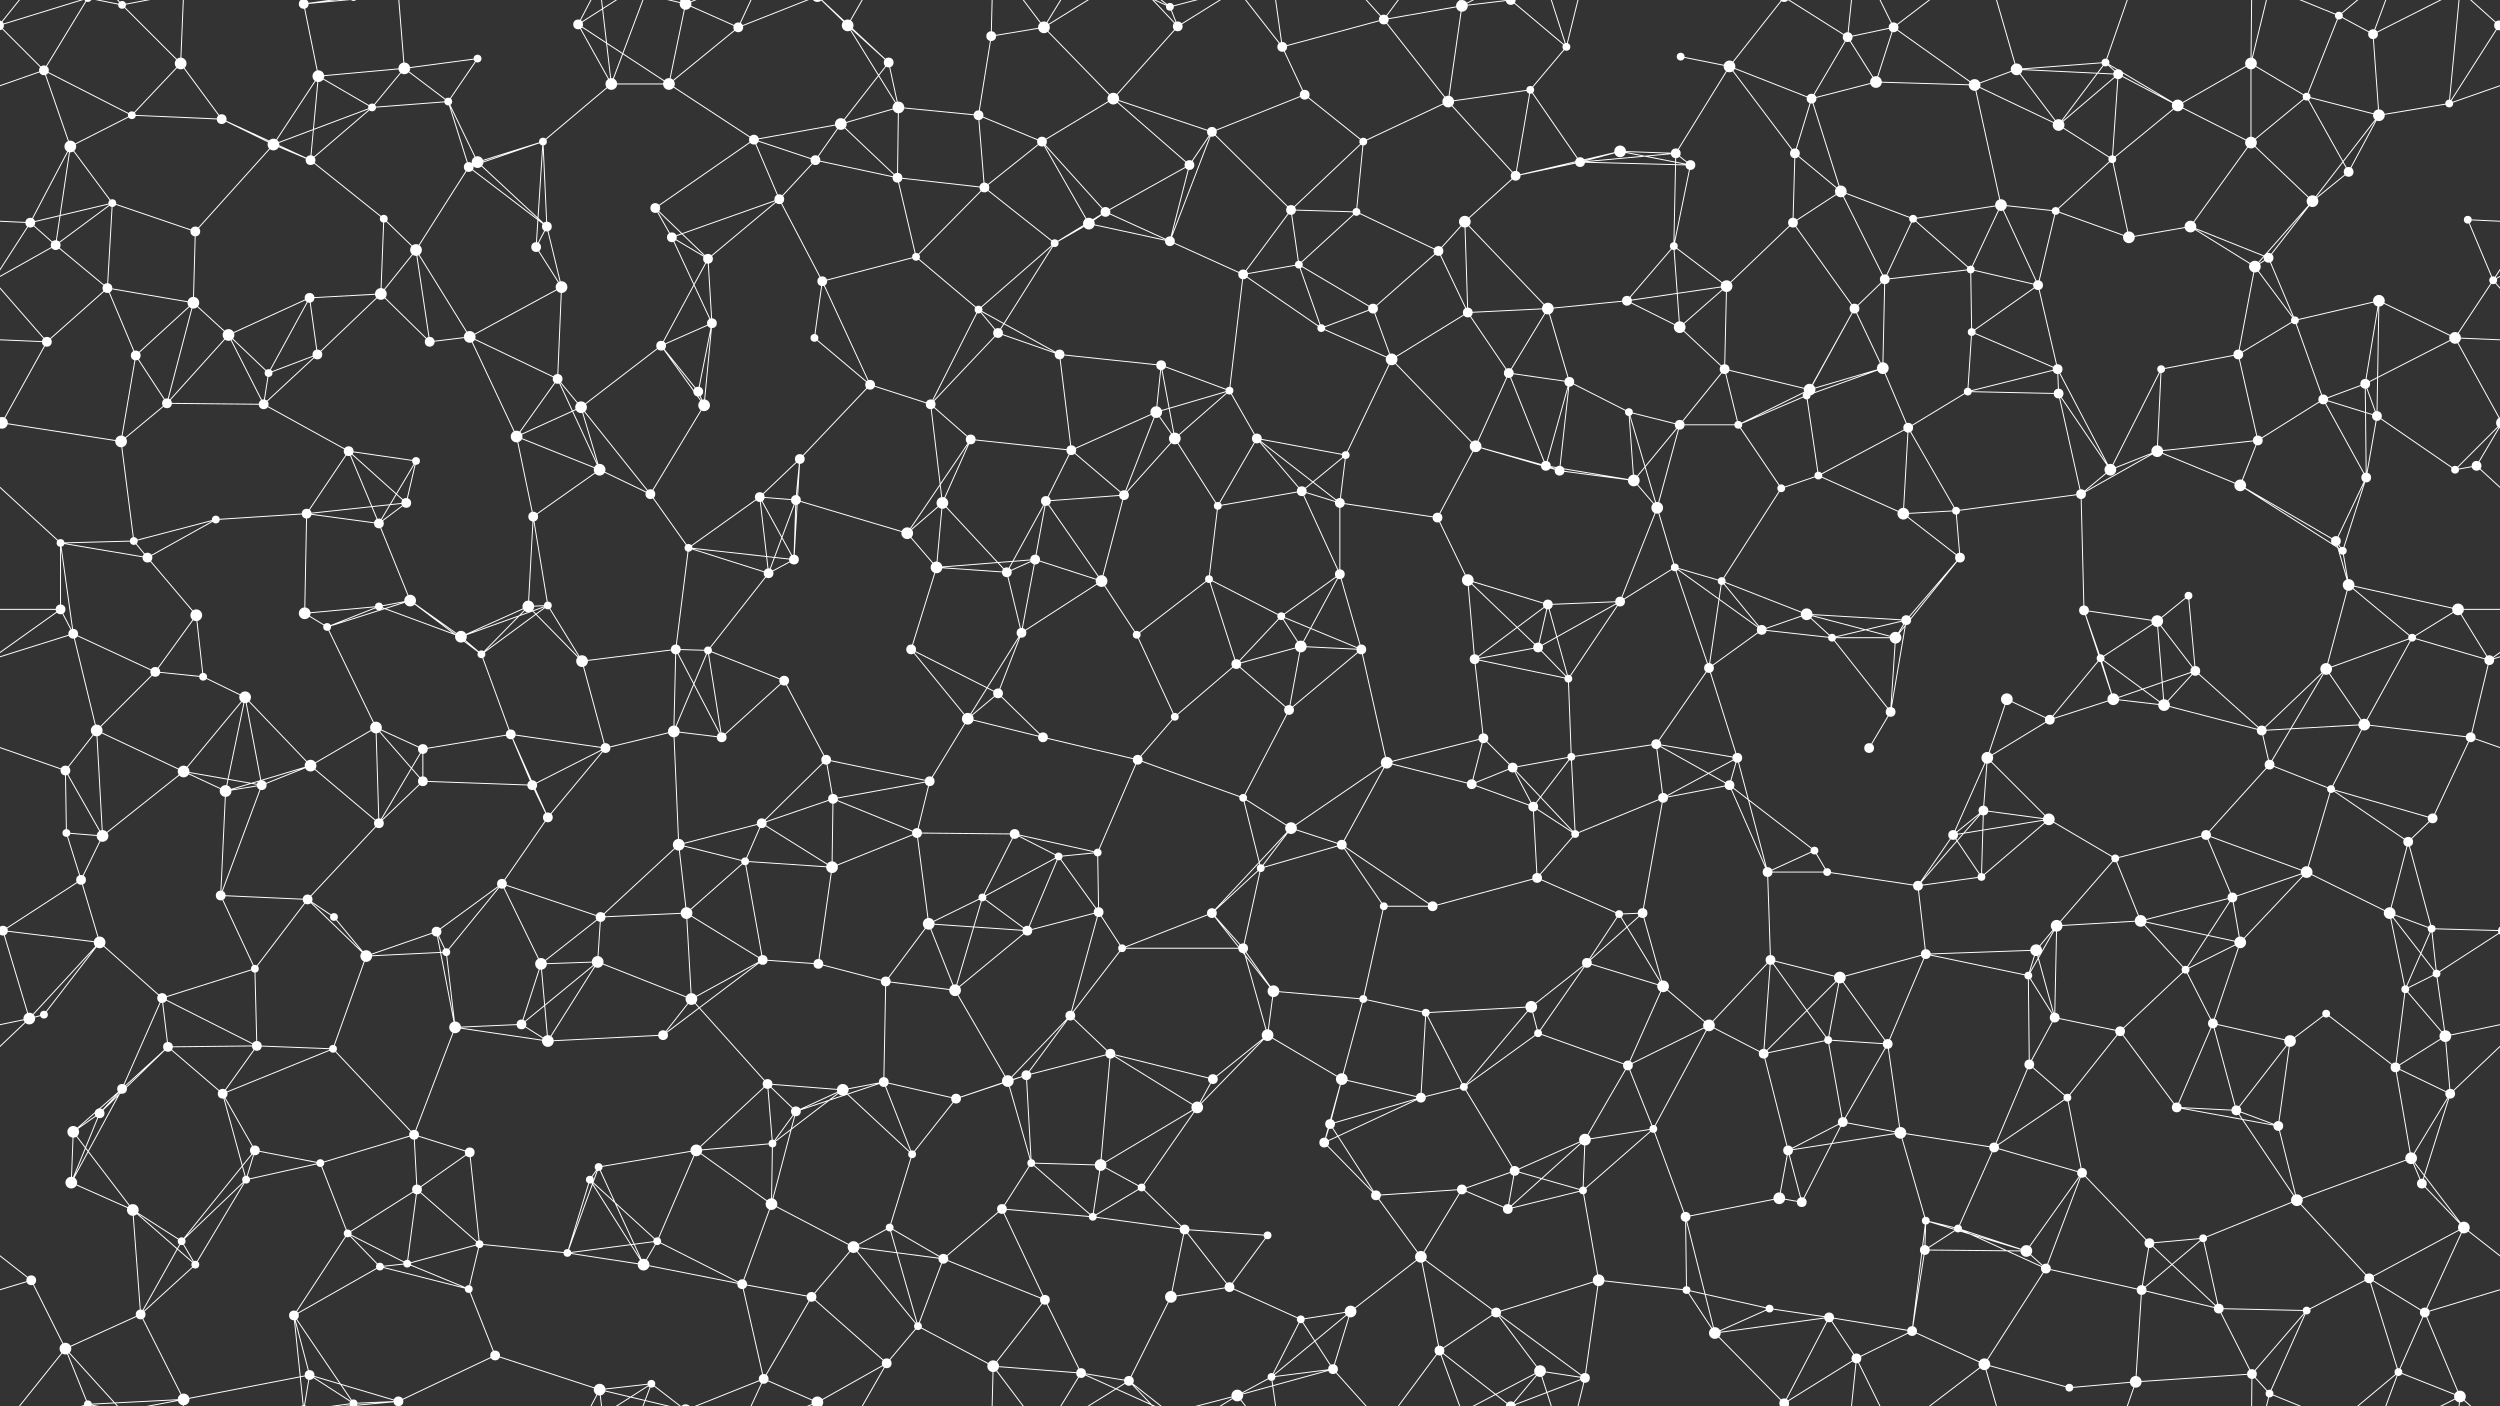 <svg xmlns="http://www.w3.org/2000/svg" width="2560" height="1440" fill="#fff"><rect width="100%" height="100%" fill="#333333" stroke="none"/><circle cx="45" cy="72" r="5"/><circle cx="125" cy="5" r="4"/><circle cx="185" cy="65" r="6"/><circle cx="311" cy="4" r="5"/><circle cx="311" cy="1444" r="5"/><circle cx="326" cy="78" r="6"/><circle cx="414" cy="70" r="6"/><circle cx="489" cy="60" r="4"/><circle cx="592" cy="25" r="5"/><circle cx="702" cy="4" r="6"/><circle cx="702" cy="1444" r="6"/><circle cx="756" cy="28" r="5"/><circle cx="868" cy="26" r="6"/><circle cx="910" cy="64" r="5"/><circle cx="1015" cy="37" r="5"/><circle cx="1069" cy="28" r="6"/><circle cx="1198" cy="7" r="4"/><circle cx="1206" cy="27" r="5"/><circle cx="1313" cy="48" r="5"/><circle cx="1417" cy="20" r="5"/><circle cx="1497" cy="6" r="6"/><circle cx="1547" cy="0" r="5"/><circle cx="1547" cy="1440" r="5"/><circle cx="1604" cy="48" r="4"/><circle cx="1721" cy="58" r="4"/><circle cx="1771" cy="68" r="6"/><circle cx="1892" cy="38" r="5"/><circle cx="1939" cy="28" r="5"/><circle cx="2065" cy="71" r="6"/><circle cx="2156" cy="64" r="4"/><circle cx="2169" cy="76" r="5"/><circle cx="2305" cy="65" r="6"/><circle cx="2395" cy="16" r="4"/><circle cx="2430" cy="35" r="5"/><circle cx="2559" cy="26" r="5"/><circle cx="-1" cy="26" r="5"/><circle cx="72" cy="150" r="6"/><circle cx="135" cy="118" r="4"/><circle cx="227" cy="122" r="5"/><circle cx="280" cy="148" r="6"/><circle cx="381" cy="110" r="4"/><circle cx="459" cy="104" r="4"/><circle cx="556" cy="145" r="4"/><circle cx="626" cy="86" r="6"/><circle cx="685" cy="86" r="6"/><circle cx="772" cy="143" r="5"/><circle cx="861" cy="127" r="6"/><circle cx="920" cy="110" r="6"/><circle cx="1002" cy="118" r="5"/><circle cx="1067" cy="145" r="5"/><circle cx="1140" cy="101" r="6"/><circle cx="1241" cy="135" r="5"/><circle cx="1336" cy="97" r="5"/><circle cx="1396" cy="145" r="4"/><circle cx="1483" cy="104" r="6"/><circle cx="1567" cy="92" r="4"/><circle cx="1659" cy="155" r="6"/><circle cx="1716" cy="157" r="5"/><circle cx="1838" cy="157" r="5"/><circle cx="1855" cy="101" r="5"/><circle cx="1921" cy="84" r="6"/><circle cx="2022" cy="87" r="6"/><circle cx="2108" cy="128" r="6"/><circle cx="2230" cy="108" r="6"/><circle cx="2305" cy="146" r="6"/><circle cx="2362" cy="99" r="4"/><circle cx="2436" cy="118" r="6"/><circle cx="2508" cy="106" r="4"/><circle cx="31" cy="228" r="5"/><circle cx="115" cy="208" r="4"/><circle cx="200" cy="237" r="5"/><circle cx="318" cy="164" r="5"/><circle cx="393" cy="224" r="4"/><circle cx="480" cy="171" r="5"/><circle cx="489" cy="166" r="6"/><circle cx="560" cy="232" r="5"/><circle cx="671" cy="213" r="5"/><circle cx="798" cy="204" r="5"/><circle cx="835" cy="164" r="5"/><circle cx="919" cy="182" r="5"/><circle cx="1008" cy="192" r="5"/><circle cx="1115" cy="229" r="6"/><circle cx="1132" cy="217" r="5"/><circle cx="1218" cy="169" r="5"/><circle cx="1322" cy="215" r="5"/><circle cx="1389" cy="217" r="4"/><circle cx="1500" cy="227" r="6"/><circle cx="1552" cy="180" r="5"/><circle cx="1618" cy="166" r="5"/><circle cx="1731" cy="169" r="5"/><circle cx="1836" cy="228" r="5"/><circle cx="1885" cy="196" r="6"/><circle cx="1959" cy="224" r="4"/><circle cx="2049" cy="210" r="6"/><circle cx="2105" cy="216" r="4"/><circle cx="2163" cy="163" r="4"/><circle cx="2243" cy="232" r="6"/><circle cx="2368" cy="206" r="6"/><circle cx="2405" cy="176" r="5"/><circle cx="2527" cy="225" r="4"/><circle cx="57" cy="251" r="5"/><circle cx="110" cy="295" r="5"/><circle cx="198" cy="310" r="6"/><circle cx="317" cy="305" r="5"/><circle cx="390" cy="301" r="6"/><circle cx="426" cy="256" r="6"/><circle cx="549" cy="253" r="5"/><circle cx="575" cy="294" r="6"/><circle cx="688" cy="243" r="5"/><circle cx="725" cy="265" r="5"/><circle cx="842" cy="288" r="5"/><circle cx="938" cy="263" r="4"/><circle cx="1002" cy="317" r="4"/><circle cx="1080" cy="249" r="4"/><circle cx="1198" cy="247" r="5"/><circle cx="1273" cy="281" r="5"/><circle cx="1330" cy="271" r="4"/><circle cx="1406" cy="316" r="5"/><circle cx="1473" cy="257" r="5"/><circle cx="1585" cy="316" r="6"/><circle cx="1666" cy="308" r="5"/><circle cx="1714" cy="252" r="4"/><circle cx="1768" cy="293" r="6"/><circle cx="1899" cy="316" r="5"/><circle cx="1930" cy="286" r="5"/><circle cx="2018" cy="276" r="4"/><circle cx="2087" cy="292" r="5"/><circle cx="2180" cy="243" r="6"/><circle cx="2309" cy="273" r="6"/><circle cx="2323" cy="264" r="5"/><circle cx="2436" cy="308" r="6"/><circle cx="2553" cy="287" r="4"/><circle cx="48" cy="350" r="5"/><circle cx="139" cy="364" r="5"/><circle cx="234" cy="343" r="6"/><circle cx="275" cy="382" r="4"/><circle cx="325" cy="363" r="5"/><circle cx="440" cy="350" r="5"/><circle cx="481" cy="345" r="6"/><circle cx="571" cy="388" r="5"/><circle cx="677" cy="354" r="5"/><circle cx="729" cy="331" r="5"/><circle cx="834" cy="346" r="4"/><circle cx="891" cy="394" r="5"/><circle cx="1022" cy="341" r="5"/><circle cx="1085" cy="363" r="5"/><circle cx="1189" cy="374" r="5"/><circle cx="1259" cy="400" r="4"/><circle cx="1353" cy="336" r="4"/><circle cx="1425" cy="368" r="6"/><circle cx="1503" cy="320" r="5"/><circle cx="1545" cy="382" r="5"/><circle cx="1607" cy="391" r="5"/><circle cx="1720" cy="335" r="6"/><circle cx="1766" cy="378" r="5"/><circle cx="1853" cy="399" r="6"/><circle cx="1928" cy="377" r="6"/><circle cx="2019" cy="340" r="4"/><circle cx="2107" cy="378" r="5"/><circle cx="2213" cy="378" r="4"/><circle cx="2292" cy="363" r="5"/><circle cx="2350" cy="328" r="4"/><circle cx="2422" cy="393" r="5"/><circle cx="2514" cy="346" r="6"/><circle cx="2" cy="433" r="6"/><circle cx="2562" cy="433" r="6"/><circle cx="124" cy="452" r="6"/><circle cx="171" cy="413" r="5"/><circle cx="270" cy="414" r="5"/><circle cx="357" cy="462" r="5"/><circle cx="426" cy="472" r="4"/><circle cx="529" cy="447" r="6"/><circle cx="595" cy="417" r="6"/><circle cx="715" cy="401" r="5"/><circle cx="721" cy="415" r="6"/><circle cx="819" cy="470" r="5"/><circle cx="953" cy="414" r="5"/><circle cx="994" cy="450" r="5"/><circle cx="1097" cy="461" r="5"/><circle cx="1184" cy="422" r="6"/><circle cx="1203" cy="449" r="6"/><circle cx="1287" cy="449" r="5"/><circle cx="1378" cy="466" r="4"/><circle cx="1511" cy="457" r="6"/><circle cx="1583" cy="477" r="5"/><circle cx="1668" cy="422" r="4"/><circle cx="1720" cy="435" r="5"/><circle cx="1780" cy="435" r="4"/><circle cx="1850" cy="405" r="4"/><circle cx="1954" cy="438" r="5"/><circle cx="2015" cy="401" r="4"/><circle cx="2108" cy="403" r="5"/><circle cx="2209" cy="462" r="6"/><circle cx="2312" cy="451" r="5"/><circle cx="2379" cy="409" r="5"/><circle cx="2434" cy="426" r="5"/><circle cx="2536" cy="477" r="5"/><circle cx="62" cy="556" r="4"/><circle cx="137" cy="554" r="4"/><circle cx="221" cy="532" r="4"/><circle cx="314" cy="526" r="5"/><circle cx="388" cy="536" r="5"/><circle cx="416" cy="515" r="5"/><circle cx="546" cy="529" r="5"/><circle cx="614" cy="481" r="6"/><circle cx="666" cy="506" r="5"/><circle cx="778" cy="509" r="5"/><circle cx="815" cy="512" r="5"/><circle cx="929" cy="546" r="6"/><circle cx="965" cy="515" r="6"/><circle cx="1071" cy="513" r="5"/><circle cx="1151" cy="507" r="5"/><circle cx="1247" cy="518" r="4"/><circle cx="1333" cy="503" r="5"/><circle cx="1372" cy="515" r="5"/><circle cx="1472" cy="530" r="5"/><circle cx="1597" cy="482" r="5"/><circle cx="1673" cy="492" r="6"/><circle cx="1697" cy="520" r="6"/><circle cx="1824" cy="500" r="4"/><circle cx="1862" cy="487" r="4"/><circle cx="1949" cy="526" r="6"/><circle cx="2003" cy="523" r="4"/><circle cx="2131" cy="506" r="5"/><circle cx="2161" cy="481" r="6"/><circle cx="2294" cy="497" r="6"/><circle cx="2392" cy="554" r="5"/><circle cx="2423" cy="489" r="5"/><circle cx="2514" cy="481" r="4"/><circle cx="62" cy="624" r="5"/><circle cx="151" cy="571" r="5"/><circle cx="201" cy="630" r="6"/><circle cx="312" cy="628" r="6"/><circle cx="388" cy="621" r="4"/><circle cx="420" cy="615" r="6"/><circle cx="541" cy="621" r="6"/><circle cx="561" cy="620" r="4"/><circle cx="705" cy="561" r="4"/><circle cx="787" cy="587" r="5"/><circle cx="813" cy="573" r="5"/><circle cx="959" cy="581" r="6"/><circle cx="1031" cy="586" r="5"/><circle cx="1060" cy="573" r="5"/><circle cx="1128" cy="595" r="6"/><circle cx="1238" cy="593" r="4"/><circle cx="1312" cy="631" r="4"/><circle cx="1372" cy="588" r="5"/><circle cx="1503" cy="594" r="6"/><circle cx="1585" cy="619" r="5"/><circle cx="1659" cy="616" r="5"/><circle cx="1715" cy="581" r="4"/><circle cx="1763" cy="595" r="4"/><circle cx="1850" cy="629" r="6"/><circle cx="1952" cy="635" r="5"/><circle cx="2007" cy="571" r="5"/><circle cx="2134" cy="625" r="5"/><circle cx="2209" cy="636" r="6"/><circle cx="2241" cy="610" r="4"/><circle cx="2399" cy="564" r="4"/><circle cx="2405" cy="599" r="6"/><circle cx="2517" cy="624" r="6"/><circle cx="75" cy="649" r="5"/><circle cx="159" cy="688" r="5"/><circle cx="208" cy="693" r="4"/><circle cx="251" cy="714" r="6"/><circle cx="335" cy="642" r="4"/><circle cx="472" cy="652" r="6"/><circle cx="493" cy="670" r="4"/><circle cx="596" cy="677" r="6"/><circle cx="692" cy="665" r="5"/><circle cx="725" cy="666" r="4"/><circle cx="803" cy="697" r="5"/><circle cx="933" cy="665" r="5"/><circle cx="1022" cy="710" r="5"/><circle cx="1046" cy="648" r="5"/><circle cx="1164" cy="650" r="4"/><circle cx="1266" cy="680" r="5"/><circle cx="1332" cy="662" r="6"/><circle cx="1394" cy="665" r="5"/><circle cx="1510" cy="675" r="5"/><circle cx="1575" cy="663" r="5"/><circle cx="1606" cy="695" r="4"/><circle cx="1750" cy="684" r="5"/><circle cx="1804" cy="645" r="5"/><circle cx="1876" cy="653" r="4"/><circle cx="1941" cy="653" r="6"/><circle cx="2055" cy="716" r="6"/><circle cx="2151" cy="674" r="4"/><circle cx="2164" cy="716" r="6"/><circle cx="2248" cy="687" r="5"/><circle cx="2382" cy="685" r="6"/><circle cx="2470" cy="653" r="4"/><circle cx="2549" cy="676" r="5"/><circle cx="67" cy="789" r="5"/><circle cx="99" cy="748" r="6"/><circle cx="188" cy="790" r="6"/><circle cx="318" cy="784" r="6"/><circle cx="385" cy="745" r="6"/><circle cx="433" cy="767" r="5"/><circle cx="523" cy="752" r="5"/><circle cx="620" cy="766" r="5"/><circle cx="690" cy="749" r="6"/><circle cx="739" cy="755" r="5"/><circle cx="846" cy="778" r="5"/><circle cx="952" cy="800" r="5"/><circle cx="991" cy="736" r="6"/><circle cx="1068" cy="755" r="5"/><circle cx="1165" cy="778" r="5"/><circle cx="1203" cy="734" r="4"/><circle cx="1320" cy="727" r="5"/><circle cx="1420" cy="781" r="6"/><circle cx="1519" cy="756" r="5"/><circle cx="1549" cy="786" r="5"/><circle cx="1609" cy="775" r="4"/><circle cx="1696" cy="762" r="5"/><circle cx="1779" cy="776" r="5"/><circle cx="1914" cy="766" r="5"/><circle cx="1936" cy="729" r="5"/><circle cx="2035" cy="776" r="6"/><circle cx="2099" cy="737" r="5"/><circle cx="2216" cy="722" r="6"/><circle cx="2316" cy="748" r="5"/><circle cx="2324" cy="783" r="5"/><circle cx="2421" cy="742" r="6"/><circle cx="2530" cy="755" r="5"/><circle cx="68" cy="853" r="4"/><circle cx="105" cy="856" r="6"/><circle cx="231" cy="810" r="6"/><circle cx="268" cy="804" r="5"/><circle cx="388" cy="843" r="5"/><circle cx="433" cy="800" r="5"/><circle cx="545" cy="804" r="5"/><circle cx="561" cy="837" r="5"/><circle cx="695" cy="865" r="6"/><circle cx="780" cy="843" r="5"/><circle cx="853" cy="818" r="5"/><circle cx="939" cy="853" r="5"/><circle cx="1039" cy="854" r="5"/><circle cx="1084" cy="877" r="4"/><circle cx="1124" cy="873" r="4"/><circle cx="1273" cy="817" r="4"/><circle cx="1322" cy="848" r="6"/><circle cx="1374" cy="865" r="5"/><circle cx="1507" cy="803" r="5"/><circle cx="1570" cy="826" r="5"/><circle cx="1613" cy="854" r="4"/><circle cx="1703" cy="817" r="5"/><circle cx="1771" cy="804" r="5"/><circle cx="1858" cy="871" r="4"/><circle cx="2000" cy="855" r="5"/><circle cx="2031" cy="830" r="5"/><circle cx="2098" cy="839" r="6"/><circle cx="2166" cy="879" r="4"/><circle cx="2259" cy="855" r="5"/><circle cx="2387" cy="808" r="4"/><circle cx="2466" cy="862" r="5"/><circle cx="2491" cy="838" r="5"/><circle cx="3" cy="953" r="5"/><circle cx="2563" cy="953" r="5"/><circle cx="83" cy="901" r="5"/><circle cx="226" cy="917" r="5"/><circle cx="315" cy="921" r="5"/><circle cx="342" cy="939" r="4"/><circle cx="447" cy="954" r="5"/><circle cx="514" cy="905" r="5"/><circle cx="615" cy="939" r="5"/><circle cx="703" cy="935" r="6"/><circle cx="763" cy="882" r="4"/><circle cx="852" cy="888" r="6"/><circle cx="951" cy="946" r="6"/><circle cx="1006" cy="919" r="4"/><circle cx="1052" cy="953" r="5"/><circle cx="1125" cy="934" r="5"/><circle cx="1241" cy="935" r="5"/><circle cx="1291" cy="889" r="4"/><circle cx="1417" cy="928" r="4"/><circle cx="1467" cy="928" r="5"/><circle cx="1574" cy="899" r="5"/><circle cx="1658" cy="936" r="4"/><circle cx="1682" cy="935" r="5"/><circle cx="1810" cy="893" r="5"/><circle cx="1871" cy="893" r="4"/><circle cx="1964" cy="907" r="5"/><circle cx="2029" cy="898" r="4"/><circle cx="2106" cy="948" r="6"/><circle cx="2192" cy="943" r="6"/><circle cx="2286" cy="919" r="5"/><circle cx="2362" cy="893" r="6"/><circle cx="2447" cy="935" r="6"/><circle cx="2490" cy="951" r="4"/><circle cx="45" cy="1039" r="4"/><circle cx="102" cy="965" r="6"/><circle cx="166" cy="1022" r="5"/><circle cx="261" cy="992" r="4"/><circle cx="375" cy="979" r="6"/><circle cx="457" cy="975" r="4"/><circle cx="554" cy="987" r="6"/><circle cx="612" cy="985" r="6"/><circle cx="708" cy="1023" r="6"/><circle cx="781" cy="983" r="5"/><circle cx="838" cy="987" r="5"/><circle cx="907" cy="1005" r="5"/><circle cx="978" cy="1014" r="6"/><circle cx="1096" cy="1040" r="5"/><circle cx="1149" cy="971" r="4"/><circle cx="1273" cy="971" r="5"/><circle cx="1304" cy="1015" r="6"/><circle cx="1396" cy="1023" r="4"/><circle cx="1460" cy="1037" r="4"/><circle cx="1568" cy="1031" r="6"/><circle cx="1625" cy="986" r="5"/><circle cx="1703" cy="1010" r="6"/><circle cx="1813" cy="983" r="5"/><circle cx="1884" cy="1001" r="6"/><circle cx="1972" cy="977" r="5"/><circle cx="2077" cy="999" r="4"/><circle cx="2085" cy="973" r="6"/><circle cx="2238" cy="993" r="4"/><circle cx="2294" cy="965" r="6"/><circle cx="2382" cy="1038" r="4"/><circle cx="2463" cy="1013" r="4"/><circle cx="2495" cy="997" r="4"/><circle cx="30" cy="1043" r="6"/><circle cx="125" cy="1115" r="5"/><circle cx="172" cy="1072" r="5"/><circle cx="263" cy="1071" r="5"/><circle cx="341" cy="1074" r="4"/><circle cx="466" cy="1052" r="6"/><circle cx="534" cy="1049" r="5"/><circle cx="561" cy="1066" r="6"/><circle cx="679" cy="1060" r="5"/><circle cx="786" cy="1110" r="5"/><circle cx="863" cy="1116" r="6"/><circle cx="905" cy="1108" r="5"/><circle cx="1032" cy="1107" r="6"/><circle cx="1051" cy="1101" r="5"/><circle cx="1137" cy="1079" r="5"/><circle cx="1242" cy="1105" r="5"/><circle cx="1298" cy="1060" r="6"/><circle cx="1374" cy="1105" r="6"/><circle cx="1499" cy="1113" r="4"/><circle cx="1575" cy="1058" r="4"/><circle cx="1667" cy="1091" r="5"/><circle cx="1750" cy="1050" r="6"/><circle cx="1806" cy="1079" r="5"/><circle cx="1872" cy="1065" r="4"/><circle cx="1933" cy="1069" r="5"/><circle cx="2078" cy="1090" r="5"/><circle cx="2104" cy="1042" r="5"/><circle cx="2171" cy="1056" r="5"/><circle cx="2266" cy="1048" r="5"/><circle cx="2345" cy="1066" r="6"/><circle cx="2453" cy="1093" r="5"/><circle cx="2504" cy="1061" r="6"/><circle cx="75" cy="1159" r="6"/><circle cx="102" cy="1140" r="5"/><circle cx="228" cy="1120" r="5"/><circle cx="261" cy="1178" r="5"/><circle cx="328" cy="1191" r="4"/><circle cx="424" cy="1162" r="5"/><circle cx="481" cy="1180" r="5"/><circle cx="613" cy="1195" r="4"/><circle cx="713" cy="1178" r="6"/><circle cx="791" cy="1171" r="4"/><circle cx="815" cy="1138" r="5"/><circle cx="934" cy="1182" r="4"/><circle cx="979" cy="1125" r="5"/><circle cx="1056" cy="1191" r="4"/><circle cx="1127" cy="1193" r="6"/><circle cx="1226" cy="1134" r="6"/><circle cx="1356" cy="1170" r="5"/><circle cx="1362" cy="1151" r="5"/><circle cx="1455" cy="1124" r="5"/><circle cx="1551" cy="1199" r="5"/><circle cx="1623" cy="1167" r="6"/><circle cx="1693" cy="1156" r="4"/><circle cx="1831" cy="1178" r="5"/><circle cx="1887" cy="1149" r="5"/><circle cx="1946" cy="1160" r="6"/><circle cx="2042" cy="1175" r="5"/><circle cx="2117" cy="1124" r="4"/><circle cx="2229" cy="1134" r="5"/><circle cx="2290" cy="1137" r="5"/><circle cx="2333" cy="1153" r="5"/><circle cx="2469" cy="1186" r="6"/><circle cx="2509" cy="1120" r="5"/><circle cx="73" cy="1211" r="6"/><circle cx="136" cy="1239" r="6"/><circle cx="186" cy="1271" r="4"/><circle cx="252" cy="1208" r="4"/><circle cx="356" cy="1263" r="4"/><circle cx="427" cy="1218" r="5"/><circle cx="491" cy="1274" r="4"/><circle cx="604" cy="1208" r="4"/><circle cx="673" cy="1271" r="4"/><circle cx="790" cy="1233" r="6"/><circle cx="874" cy="1277" r="6"/><circle cx="911" cy="1257" r="4"/><circle cx="1026" cy="1238" r="5"/><circle cx="1119" cy="1246" r="4"/><circle cx="1169" cy="1216" r="4"/><circle cx="1213" cy="1259" r="5"/><circle cx="1298" cy="1265" r="4"/><circle cx="1409" cy="1224" r="5"/><circle cx="1497" cy="1218" r="5"/><circle cx="1544" cy="1238" r="5"/><circle cx="1621" cy="1219" r="4"/><circle cx="1726" cy="1246" r="5"/><circle cx="1822" cy="1227" r="6"/><circle cx="1845" cy="1231" r="5"/><circle cx="1972" cy="1250" r="4"/><circle cx="2005" cy="1258" r="4"/><circle cx="2132" cy="1201" r="5"/><circle cx="2201" cy="1273" r="5"/><circle cx="2256" cy="1268" r="4"/><circle cx="2352" cy="1229" r="6"/><circle cx="2480" cy="1212" r="5"/><circle cx="2523" cy="1257" r="6"/><circle cx="32" cy="1311" r="5"/><circle cx="144" cy="1346" r="5"/><circle cx="200" cy="1295" r="4"/><circle cx="301" cy="1347" r="5"/><circle cx="389" cy="1297" r="4"/><circle cx="417" cy="1294" r="4"/><circle cx="480" cy="1320" r="4"/><circle cx="581" cy="1283" r="4"/><circle cx="659" cy="1295" r="6"/><circle cx="760" cy="1315" r="5"/><circle cx="831" cy="1328" r="5"/><circle cx="940" cy="1358" r="4"/><circle cx="966" cy="1289" r="5"/><circle cx="1070" cy="1331" r="5"/><circle cx="1199" cy="1328" r="6"/><circle cx="1259" cy="1318" r="5"/><circle cx="1332" cy="1351" r="4"/><circle cx="1383" cy="1343" r="6"/><circle cx="1455" cy="1287" r="6"/><circle cx="1532" cy="1344" r="5"/><circle cx="1637" cy="1311" r="6"/><circle cx="1727" cy="1321" r="4"/><circle cx="1812" cy="1340" r="4"/><circle cx="1873" cy="1349" r="5"/><circle cx="1971" cy="1280" r="5"/><circle cx="2075" cy="1281" r="6"/><circle cx="2095" cy="1299" r="5"/><circle cx="2193" cy="1321" r="5"/><circle cx="2272" cy="1340" r="5"/><circle cx="2362" cy="1342" r="4"/><circle cx="2426" cy="1309" r="5"/><circle cx="2483" cy="1344" r="5"/><circle cx="67" cy="1381" r="6"/><circle cx="90" cy="1438" r="4"/><circle cx="90" cy="-2" r="4"/><circle cx="188" cy="1433" r="6"/><circle cx="317" cy="1408" r="5"/><circle cx="362" cy="1437" r="4"/><circle cx="362" cy="-3" r="4"/><circle cx="408" cy="1435" r="5"/><circle cx="408" cy="-5" r="5"/><circle cx="507" cy="1388" r="5"/><circle cx="614" cy="1423" r="6"/><circle cx="667" cy="1417" r="4"/><circle cx="782" cy="1412" r="5"/><circle cx="837" cy="1436" r="6"/><circle cx="837" cy="-4" r="6"/><circle cx="908" cy="1396" r="5"/><circle cx="1017" cy="1399" r="6"/><circle cx="1107" cy="1406" r="5"/><circle cx="1156" cy="1414" r="5"/><circle cx="1267" cy="1429" r="6"/><circle cx="1302" cy="1410" r="4"/><circle cx="1365" cy="1402" r="5"/><circle cx="1474" cy="1383" r="5"/><circle cx="1577" cy="1404" r="6"/><circle cx="1623" cy="1411" r="5"/><circle cx="1756" cy="1365" r="6"/><circle cx="1827" cy="1437" r="5"/><circle cx="1827" cy="-3" r="5"/><circle cx="1901" cy="1391" r="5"/><circle cx="1958" cy="1363" r="5"/><circle cx="2032" cy="1397" r="6"/><circle cx="2119" cy="1421" r="4"/><circle cx="2187" cy="1415" r="6"/><circle cx="2306" cy="1407" r="5"/><circle cx="2324" cy="1427" r="4"/><circle cx="2456" cy="1405" r="4"/><circle cx="2519" cy="1430" r="6"/><path stroke="#fff" d="M45 72L-1 26M45 72L72 150M45 72L135 118M45 72L-52 106M45 72L90 -2M2605 72L2559 26M2605 72L2508 106M45 1512L90 1438M125 5L185 65M125 5L67 -59M125 5L90 -2M125 5L188 -7M125 1445L67 1381M125 1445L90 1438M125 1445L188 1433M185 65L135 118M185 65L227 122M185 65L188 -7M185 1505L188 1433M311 4L326 78M311 4L301 -93M311 4L317 -32M311 4L362 -3M311 4L408 -5M311 1444L301 1347M311 1444L317 1408M311 1444L362 1437M311 1444L408 1435M326 78L414 70M326 78L280 148M326 78L381 110M326 78L318 164M414 70L489 60M414 70L381 110M414 70L459 104M414 70L408 -5M414 1510L408 1435M489 60L459 104M592 25L626 86M592 25L685 86M592 25L614 -17M592 25L667 -23M592 1465L614 1423M592 1465L667 1417M702 4L756 28M702 4L685 86M702 4L614 -17M702 4L667 -23M702 4L782 -28M702 1444L614 1423M702 1444L667 1417M702 1444L782 1412M756 28L685 86M756 28L782 -28M756 28L837 -4M756 1468L782 1412M756 1468L837 1436M868 26L910 64M868 26L920 110M868 26L837 -4M868 26L908 -44M868 1466L837 1436M868 1466L908 1396M910 64L861 127M910 64L920 110M910 64L837 -4M910 1504L837 1436M1015 37L1069 28M1015 37L1002 118M1015 37L1017 -41M1015 1477L1017 1399M1069 28L1140 101M1069 28L1017 -41M1069 28L1107 -34M1069 28L1156 -26M1069 1468L1017 1399M1069 1468L1107 1406M1069 1468L1156 1414M1198 7L1206 27M1198 7L1107 -34M1198 7L1156 -26M1198 7L1267 -11M1198 1447L1107 1406M1198 1447L1156 1414M1198 1447L1267 1429M1206 27L1140 101M1206 27L1156 -26M1206 27L1267 -11M1206 1467L1156 1414M1206 1467L1267 1429M1313 48L1417 20M1313 48L1336 97M1313 48L1267 -11M1313 48L1302 -30M1313 1488L1267 1429M1313 1488L1302 1410M1417 20L1497 6M1417 20L1483 104M1417 20L1365 -38M1417 20L1474 -57M1417 1460L1365 1402M1417 1460L1474 1383M1497 6L1547 0M1497 6L1483 104M1497 6L1474 -57M1497 6L1577 -36M1497 1446L1474 1383M1497 1446L1577 1404M1547 0L1604 48M1547 0L1474 -57M1547 0L1577 -36M1547 0L1623 -29M1547 1440L1474 1383M1547 1440L1577 1404M1547 1440L1623 1411M1604 48L1567 92M1604 48L1577 -36M1604 48L1623 -29M1604 1488L1577 1404M1604 1488L1623 1411M1721 58L1771 68M1771 68L1716 157M1771 68L1838 157M1771 68L1855 101M1771 68L1827 -3M1771 1508L1827 1437M1892 38L1939 28M1892 38L1855 101M1892 38L1921 84M1892 38L1827 -3M1892 38L1901 -49M1892 1478L1827 1437M1892 1478L1901 1391M1939 28L1921 84M1939 28L2022 87M1939 28L1901 -49M1939 28L2032 -43M1939 1468L1901 1391M1939 1468L2032 1397M2065 71L2156 64M2065 71L2169 76M2065 71L2022 87M2065 71L2108 128M2065 71L2032 -43M2065 1511L2032 1397M2156 64L2169 76M2156 64L2108 128M2156 64L2230 108M2156 64L2187 -25M2156 1504L2187 1415M2169 76L2108 128M2169 76L2230 108M2169 76L2163 163M2305 65L2230 108M2305 65L2305 146M2305 65L2362 99M2305 65L2306 -33M2305 65L2324 -13M2305 1505L2306 1407M2305 1505L2324 1427M2395 16L2430 35M2395 16L2362 99M2395 16L2324 -13M2395 16L2456 -35M2395 1456L2324 1427M2395 1456L2456 1405M2430 35L2436 118M2430 35L2456 -35M2430 35L2519 -10M2430 1475L2456 1405M2430 1475L2519 1430M2559 26L2508 106M2559 26L2627 -59M2559 26L2650 -2M2559 26L2519 -10M-1 26L67 -59M-1 26L90 -2M-1 1466L67 1381M-1 1466L90 1438M2559 1466L2627 1381M2559 1466L2650 1438M2559 1466L2519 1430M72 150L135 118M72 150L31 228M72 150L115 208M72 150L57 251M135 118L227 122M227 122L280 148M227 122L318 164M280 148L381 110M280 148L200 237M280 148L318 164M381 110L459 104M381 110L318 164M459 104L480 171M459 104L489 166M556 145L626 86M556 145L480 171M556 145L489 166M556 145L560 232M556 145L549 253M626 86L685 86M626 86L614 -17M626 86L667 -23M626 1526L614 1423M626 1526L667 1417M685 86L772 143M772 143L861 127M772 143L671 213M772 143L798 204M772 143L835 164M861 127L920 110M861 127L835 164M861 127L919 182M920 110L1002 118M920 110L919 182M1002 118L1067 145M1002 118L1008 192M1067 145L1140 101M1067 145L1008 192M1067 145L1115 229M1067 145L1132 217M1140 101L1241 135M1140 101L1218 169M1241 135L1336 97M1241 135L1218 169M1241 135L1322 215M1241 135L1198 247M1336 97L1396 145M1396 145L1483 104M1396 145L1322 215M1396 145L1389 217M1483 104L1567 92M1483 104L1552 180M1567 92L1552 180M1567 92L1618 166M1659 155L1716 157M1659 155L1552 180M1659 155L1618 166M1659 155L1731 169M1716 157L1618 166M1716 157L1731 169M1716 157L1714 252M1838 157L1855 101M1838 157L1836 228M1838 157L1885 196M1855 101L1921 84M1855 101L1885 196M1921 84L2022 87M2022 87L2108 128M2022 87L2049 210M2108 128L2163 163M2230 108L2305 146M2230 108L2163 163M2305 146L2362 99M2305 146L2243 232M2305 146L2368 206M2362 99L2436 118M2362 99L2405 176M2436 118L2508 106M2436 118L2368 206M2436 118L2405 176M2508 106L2519 -10M2508 1546L2519 1430M31 228L115 208M31 228L-33 225M31 228L57 251M31 228L-7 287M2591 228L2527 225M2591 228L2553 287M115 208L200 237M115 208L57 251M115 208L110 295M200 237L198 310M318 164L393 224M393 224L390 301M393 224L426 256M480 171L489 166M480 171L560 232M480 171L426 256M489 166L560 232M560 232L549 253M560 232L575 294M671 213L688 243M671 213L725 265M798 204L835 164M798 204L688 243M798 204L725 265M798 204L842 288M835 164L919 182M919 182L1008 192M919 182L938 263M1008 192L938 263M1008 192L1080 249M1115 229L1132 217M1115 229L1080 249M1115 229L1198 247M1132 217L1218 169M1132 217L1080 249M1132 217L1198 247M1218 169L1198 247M1322 215L1389 217M1322 215L1273 281M1322 215L1330 271M1389 217L1330 271M1389 217L1473 257M1500 227L1552 180M1500 227L1473 257M1500 227L1585 316M1500 227L1503 320M1552 180L1618 166M1618 166L1731 169M1731 169L1714 252M1836 228L1885 196M1836 228L1768 293M1836 228L1899 316M1885 196L1959 224M1885 196L1930 286M1959 224L2049 210M1959 224L1930 286M1959 224L2018 276M2049 210L2105 216M2049 210L2018 276M2049 210L2087 292M2105 216L2163 163M2105 216L2087 292M2105 216L2180 243M2163 163L2180 243M2243 232L2180 243M2243 232L2309 273M2243 232L2323 264M2368 206L2405 176M2368 206L2309 273M2368 206L2323 264M2527 225L2553 287M57 251L110 295M57 251L-7 287M2617 251L2553 287M110 295L198 310M110 295L48 350M110 295L139 364M198 310L139 364M198 310L234 343M198 310L171 413M317 305L390 301M317 305L234 343M317 305L275 382M317 305L325 363M390 301L426 256M390 301L325 363M390 301L440 350M426 256L440 350M426 256L481 345M549 253L575 294M575 294L481 345M575 294L571 388M688 243L725 265M688 243L729 331M725 265L677 354M725 265L729 331M842 288L938 263M842 288L834 346M842 288L891 394M938 263L1002 317M1002 317L1080 249M1002 317L1022 341M1002 317L1085 363M1002 317L953 414M1080 249L1022 341M1198 247L1273 281M1273 281L1330 271M1273 281L1259 400M1273 281L1353 336M1330 271L1406 316M1330 271L1353 336M1406 316L1473 257M1406 316L1353 336M1406 316L1425 368M1473 257L1503 320M1585 316L1666 308M1585 316L1503 320M1585 316L1545 382M1585 316L1607 391M1666 308L1714 252M1666 308L1768 293M1666 308L1720 335M1714 252L1768 293M1714 252L1720 335M1768 293L1720 335M1768 293L1766 378M1899 316L1930 286M1899 316L1853 399M1899 316L1928 377M1899 316L1850 405M1930 286L2018 276M1930 286L1928 377M2018 276L2087 292M2018 276L2019 340M2087 292L2019 340M2087 292L2107 378M2309 273L2323 264M2309 273L2292 363M2309 273L2350 328M2323 264L2350 328M2436 308L2350 328M2436 308L2422 393M2436 308L2514 346M2436 308L2434 426M2553 287L2608 350M2553 287L2514 346M-7 287L48 350M48 350L-46 346M48 350L2 433M2608 350L2514 346M139 364L124 452M139 364L171 413M234 343L275 382M234 343L171 413M234 343L270 414M275 382L325 363M275 382L270 414M325 363L270 414M440 350L481 345M481 345L571 388M481 345L529 447M571 388L529 447M571 388L595 417M571 388L614 481M677 354L729 331M677 354L595 417M677 354L715 401M677 354L721 415M729 331L715 401M729 331L721 415M834 346L891 394M891 394L819 470M891 394L953 414M1022 341L1085 363M1022 341L953 414M1085 363L1189 374M1085 363L1097 461M1189 374L1259 400M1189 374L1184 422M1189 374L1203 449M1259 400L1184 422M1259 400L1203 449M1259 400L1287 449M1353 336L1425 368M1425 368L1503 320M1425 368L1378 466M1425 368L1511 457M1503 320L1545 382M1545 382L1607 391M1545 382L1511 457M1545 382L1583 477M1607 391L1583 477M1607 391L1668 422M1607 391L1597 482M1720 335L1766 378M1766 378L1853 399M1766 378L1720 435M1766 378L1780 435M1853 399L1928 377M1853 399L1780 435M1853 399L1850 405M1928 377L1850 405M1928 377L1954 438M2019 340L2107 378M2019 340L2015 401M2107 378L2015 401M2107 378L2108 403M2107 378L2161 481M2213 378L2292 363M2213 378L2209 462M2213 378L2161 481M2292 363L2350 328M2292 363L2312 451M2350 328L2379 409M2422 393L2514 346M2422 393L2379 409M2422 393L2434 426M2422 393L2423 489M2514 346L2562 433M-46 346L2 433M2 433L124 452M2 433L-24 477M2 433L-46 481M2562 433L2536 477M2562 433L2514 481M124 452L171 413M124 452L137 554M171 413L270 414M270 414L357 462M357 462L426 472M357 462L314 526M357 462L388 536M357 462L416 515M426 472L388 536M426 472L416 515M529 447L595 417M529 447L546 529M529 447L614 481M595 417L614 481M595 417L666 506M715 401L721 415M721 415L666 506M819 470L778 509M819 470L815 512M819 470L813 573M953 414L994 450M953 414L965 515M994 450L1097 461M994 450L929 546M994 450L965 515M1097 461L1184 422M1097 461L1071 513M1097 461L1151 507M1184 422L1203 449M1184 422L1151 507M1203 449L1151 507M1203 449L1247 518M1287 449L1378 466M1287 449L1247 518M1287 449L1333 503M1287 449L1372 515M1378 466L1333 503M1378 466L1372 515M1511 457L1583 477M1511 457L1472 530M1511 457L1597 482M1583 477L1597 482M1583 477L1673 492M1668 422L1720 435M1668 422L1673 492M1668 422L1697 520M1720 435L1780 435M1720 435L1673 492M1720 435L1697 520M1780 435L1850 405M1780 435L1824 500M1850 405L1862 487M1954 438L2015 401M1954 438L1862 487M1954 438L1949 526M1954 438L2003 523M2015 401L2108 403M2108 403L2131 506M2108 403L2161 481M2209 462L2312 451M2209 462L2131 506M2209 462L2161 481M2209 462L2294 497M2312 451L2379 409M2312 451L2294 497M2379 409L2434 426M2379 409L2423 489M2434 426L2423 489M2434 426L2514 481M2536 477L2622 556M2536 477L2514 481M-24 477L62 556M62 556L137 554M62 556L62 624M62 556L151 571M62 556L75 649M137 554L221 532M137 554L151 571M221 532L314 526M221 532L151 571M314 526L388 536M314 526L416 515M314 526L312 628M388 536L416 515M388 536L420 615M546 529L614 481M546 529L541 621M546 529L561 620M614 481L666 506M666 506L705 561M778 509L815 512M778 509L705 561M778 509L787 587M778 509L813 573M815 512L929 546M815 512L787 587M815 512L813 573M929 546L965 515M929 546L959 581M965 515L959 581M965 515L1031 586M1071 513L1151 507M1071 513L1031 586M1071 513L1060 573M1071 513L1128 595M1151 507L1128 595M1247 518L1333 503M1247 518L1238 593M1333 503L1372 515M1333 503L1372 588M1372 515L1472 530M1372 515L1372 588M1472 530L1503 594M1597 482L1673 492M1673 492L1697 520M1697 520L1659 616M1697 520L1715 581M1824 500L1862 487M1824 500L1763 595M1862 487L1949 526M1949 526L2003 523M1949 526L2007 571M2003 523L2131 506M2003 523L2007 571M2131 506L2161 481M2131 506L2134 625M2294 497L2392 554M2294 497L2399 564M2392 554L2423 489M2392 554L2399 564M2392 554L2405 599M2423 489L2399 564M62 624L-43 624M62 624L75 649M62 624L-11 676M2622 624L2517 624M2622 624L2549 676M151 571L201 630M201 630L159 688M201 630L208 693M312 628L388 621M312 628L335 642M388 621L420 615M388 621L335 642M388 621L472 652M420 615L335 642M420 615L472 652M420 615L493 670M541 621L561 620M541 621L472 652M541 621L493 670M541 621L596 677M561 620L472 652M561 620L493 670M561 620L596 677M705 561L787 587M705 561L813 573M705 561L692 665M787 587L813 573M787 587L725 666M959 581L1031 586M959 581L1060 573M959 581L933 665M1031 586L1060 573M1031 586L1046 648M1060 573L1128 595M1060 573L1046 648M1128 595L1046 648M1128 595L1164 650M1238 593L1312 631M1238 593L1164 650M1238 593L1266 680M1312 631L1372 588M1312 631L1266 680M1312 631L1332 662M1312 631L1394 665M1372 588L1332 662M1372 588L1394 665M1503 594L1585 619M1503 594L1510 675M1503 594L1575 663M1585 619L1659 616M1585 619L1510 675M1585 619L1575 663M1585 619L1606 695M1659 616L1715 581M1659 616L1575 663M1659 616L1606 695M1715 581L1763 595M1715 581L1750 684M1715 581L1804 645M1763 595L1850 629M1763 595L1750 684M1763 595L1804 645M1850 629L1952 635M1850 629L1804 645M1850 629L1876 653M1850 629L1941 653M1952 635L2007 571M1952 635L1876 653M1952 635L1941 653M1952 635L1936 729M2007 571L1941 653M2134 625L2209 636M2134 625L2151 674M2134 625L2164 716M2209 636L2241 610M2209 636L2151 674M2209 636L2248 687M2209 636L2216 722M2241 610L2248 687M2399 564L2405 599M2405 599L2517 624M2405 599L2382 685M2405 599L2470 653M2517 624L2470 653M2517 624L2549 676M75 649L159 688M75 649L-11 676M75 649L99 748M2635 649L2549 676M159 688L208 693M159 688L99 748M208 693L251 714M251 714L188 790M251 714L318 784M251 714L231 810M251 714L268 804M335 642L385 745M472 652L493 670M493 670L523 752M596 677L692 665M596 677L620 766M692 665L725 666M692 665L690 749M692 665L739 755M725 666L803 697M725 666L690 749M725 666L739 755M803 697L739 755M803 697L846 778M933 665L1022 710M933 665L991 736M1022 710L1046 648M1022 710L991 736M1022 710L1068 755M1046 648L991 736M1164 650L1203 734M1266 680L1332 662M1266 680L1203 734M1266 680L1320 727M1332 662L1394 665M1332 662L1320 727M1394 665L1320 727M1394 665L1420 781M1510 675L1575 663M1510 675L1606 695M1510 675L1519 756M1575 663L1606 695M1606 695L1609 775M1750 684L1804 645M1750 684L1696 762M1750 684L1779 776M1804 645L1876 653M1876 653L1941 653M1876 653L1936 729M1941 653L1936 729M2055 716L2035 776M2055 716L2099 737M2151 674L2164 716M2151 674L2099 737M2151 674L2216 722M2164 716L2248 687M2164 716L2099 737M2164 716L2216 722M2248 687L2216 722M2248 687L2316 748M2382 685L2470 653M2382 685L2316 748M2382 685L2324 783M2382 685L2421 742M2470 653L2549 676M2470 653L2421 742M2549 676L2530 755M67 789L99 748M67 789L-30 755M67 789L68 853M67 789L105 856M2627 789L2530 755M99 748L188 790M99 748L105 856M188 790L105 856M188 790L231 810M188 790L268 804M318 784L385 745M318 784L231 810M318 784L268 804M318 784L388 843M385 745L433 767M385 745L388 843M385 745L433 800M433 767L523 752M433 767L388 843M433 767L433 800M523 752L620 766M523 752L545 804M523 752L561 837M620 766L690 749M620 766L545 804M620 766L561 837M690 749L739 755M690 749L695 865M846 778L952 800M846 778L780 843M846 778L853 818M952 800L991 736M952 800L853 818M952 800L939 853M991 736L1068 755M1068 755L1165 778M1165 778L1203 734M1165 778L1124 873M1165 778L1273 817M1320 727L1273 817M1420 781L1519 756M1420 781L1322 848M1420 781L1374 865M1420 781L1507 803M1519 756L1549 786M1519 756L1507 803M1549 786L1609 775M1549 786L1507 803M1549 786L1570 826M1549 786L1613 854M1609 775L1696 762M1609 775L1570 826M1609 775L1613 854M1696 762L1779 776M1696 762L1703 817M1696 762L1771 804M1779 776L1703 817M1779 776L1771 804M1779 776L1810 893M1914 766L1936 729M2035 776L2099 737M2035 776L2000 855M2035 776L2031 830M2035 776L2098 839M2216 722L2316 748M2316 748L2324 783M2316 748L2421 742M2324 783L2259 855M2324 783L2387 808M2421 742L2530 755M2421 742L2387 808M2530 755L2491 838M68 853L105 856M68 853L83 901M105 856L83 901M231 810L268 804M231 810L226 917M268 804L226 917M388 843L433 800M388 843L315 921M433 800L545 804M545 804L561 837M561 837L514 905M695 865L780 843M695 865L615 939M695 865L703 935M695 865L763 882M780 843L853 818M780 843L763 882M780 843L852 888M853 818L939 853M853 818L852 888M939 853L1039 854M939 853L852 888M939 853L951 946M1039 854L1084 877M1039 854L1124 873M1039 854L1006 919M1084 877L1124 873M1084 877L1006 919M1084 877L1052 953M1084 877L1125 934M1124 873L1125 934M1273 817L1322 848M1273 817L1291 889M1322 848L1374 865M1322 848L1241 935M1322 848L1291 889M1374 865L1291 889M1374 865L1417 928M1374 865L1467 928M1507 803L1570 826M1570 826L1613 854M1570 826L1574 899M1613 854L1703 817M1613 854L1574 899M1703 817L1771 804M1703 817L1682 935M1771 804L1858 871M1771 804L1810 893M1858 871L1810 893M1858 871L1871 893M2000 855L2031 830M2000 855L2098 839M2000 855L1964 907M2000 855L2029 898M2031 830L2098 839M2031 830L1964 907M2031 830L2029 898M2098 839L2166 879M2098 839L2029 898M2166 879L2259 855M2166 879L2106 948M2166 879L2192 943M2259 855L2286 919M2259 855L2362 893M2387 808L2466 862M2387 808L2491 838M2387 808L2362 893M2466 862L2491 838M2466 862L2447 935M2466 862L2490 951M3 953L83 901M3 953L-70 951M3 953L102 965M3 953L-65 997M3 953L30 1043M2563 953L2490 951M2563 953L2495 997M83 901L102 965M226 917L315 921M226 917L261 992M315 921L342 939M315 921L261 992M315 921L375 979M342 939L375 979M447 954L514 905M447 954L375 979M447 954L457 975M447 954L466 1052M514 905L615 939M514 905L457 975M514 905L554 987M615 939L703 935M615 939L554 987M615 939L612 985M703 935L763 882M703 935L708 1023M703 935L781 983M763 882L852 888M763 882L781 983M852 888L838 987M951 946L1006 919M951 946L1052 953M951 946L907 1005M951 946L978 1014M1006 919L1052 953M1006 919L978 1014M1052 953L1125 934M1052 953L978 1014M1125 934L1096 1040M1125 934L1149 971M1241 935L1291 889M1241 935L1149 971M1241 935L1273 971M1241 935L1304 1015M1291 889L1273 971M1417 928L1467 928M1417 928L1396 1023M1467 928L1574 899M1574 899L1658 936M1658 936L1682 935M1658 936L1625 986M1658 936L1703 1010M1682 935L1625 986M1682 935L1703 1010M1810 893L1871 893M1810 893L1813 983M1871 893L1964 907M1964 907L2029 898M1964 907L1972 977M2106 948L2192 943M2106 948L2077 999M2106 948L2085 973M2106 948L2104 1042M2192 943L2286 919M2192 943L2238 993M2192 943L2294 965M2286 919L2362 893M2286 919L2238 993M2286 919L2294 965M2362 893L2447 935M2362 893L2294 965M2447 935L2490 951M2447 935L2463 1013M2447 935L2495 997M2490 951L2463 1013M2490 951L2495 997M45 1039L102 965M45 1039L30 1043M102 965L166 1022M102 965L30 1043M166 1022L261 992M166 1022L125 1115M166 1022L172 1072M166 1022L263 1071M261 992L263 1071M375 979L457 975M375 979L341 1074M457 975L466 1052M554 987L612 985M554 987L534 1049M554 987L561 1066M612 985L708 1023M612 985L534 1049M612 985L561 1066M708 1023L781 983M708 1023L679 1060M708 1023L786 1110M781 983L838 987M781 983L679 1060M838 987L907 1005M907 1005L978 1014M907 1005L905 1108M978 1014L1032 1107M1096 1040L1149 971M1096 1040L1032 1107M1096 1040L1051 1101M1096 1040L1137 1079M1149 971L1273 971M1273 971L1304 1015M1273 971L1298 1060M1304 1015L1396 1023M1304 1015L1298 1060M1396 1023L1460 1037M1396 1023L1374 1105M1460 1037L1568 1031M1460 1037L1499 1113M1460 1037L1455 1124M1568 1031L1625 986M1568 1031L1499 1113M1568 1031L1575 1058M1625 986L1703 1010M1625 986L1575 1058M1703 1010L1667 1091M1703 1010L1750 1050M1813 983L1884 1001M1813 983L1750 1050M1813 983L1806 1079M1813 983L1872 1065M1884 1001L1972 977M1884 1001L1806 1079M1884 1001L1872 1065M1884 1001L1933 1069M1972 977L2077 999M1972 977L2085 973M1972 977L1933 1069M2077 999L2085 973M2077 999L2078 1090M2077 999L2104 1042M2085 973L2104 1042M2238 993L2294 965M2238 993L2171 1056M2238 993L2266 1048M2294 965L2266 1048M2382 1038L2345 1066M2382 1038L2453 1093M2463 1013L2495 997M2463 1013L2453 1093M2463 1013L2504 1061M2495 997L2504 1061M30 1043L-56 1061M30 1043L-51 1120M2590 1043L2504 1061M2590 1043L2509 1120M125 1115L172 1072M125 1115L75 1159M125 1115L102 1140M125 1115L73 1211M172 1072L263 1071M172 1072L102 1140M172 1072L228 1120M263 1071L341 1074M263 1071L228 1120M341 1074L228 1120M341 1074L424 1162M466 1052L534 1049M466 1052L561 1066M466 1052L424 1162M534 1049L561 1066M561 1066L679 1060M786 1110L863 1116M786 1110L713 1178M786 1110L791 1171M786 1110L815 1138M863 1116L905 1108M863 1116L791 1171M863 1116L815 1138M863 1116L934 1182M905 1108L815 1138M905 1108L934 1182M905 1108L979 1125M1032 1107L1051 1101M1032 1107L979 1125M1032 1107L1056 1191M1051 1101L1137 1079M1051 1101L979 1125M1051 1101L1056 1191M1137 1079L1242 1105M1137 1079L1127 1193M1137 1079L1226 1134M1242 1105L1298 1060M1242 1105L1226 1134M1298 1060L1374 1105M1298 1060L1226 1134M1374 1105L1356 1170M1374 1105L1362 1151M1374 1105L1455 1124M1499 1113L1575 1058M1499 1113L1455 1124M1499 1113L1551 1199M1575 1058L1667 1091M1667 1091L1750 1050M1667 1091L1623 1167M1667 1091L1693 1156M1750 1050L1806 1079M1750 1050L1693 1156M1806 1079L1872 1065M1806 1079L1831 1178M1872 1065L1933 1069M1872 1065L1887 1149M1933 1069L1887 1149M1933 1069L1946 1160M2078 1090L2104 1042M2078 1090L2042 1175M2078 1090L2117 1124M2104 1042L2171 1056M2171 1056L2117 1124M2171 1056L2229 1134M2266 1048L2345 1066M2266 1048L2229 1134M2266 1048L2290 1137M2345 1066L2290 1137M2345 1066L2333 1153M2453 1093L2504 1061M2453 1093L2469 1186M2453 1093L2509 1120M2504 1061L2509 1120M75 1159L102 1140M75 1159L73 1211M75 1159L136 1239M102 1140L73 1211M228 1120L261 1178M228 1120L252 1208M261 1178L328 1191M261 1178L186 1271M261 1178L252 1208M328 1191L424 1162M328 1191L252 1208M328 1191L356 1263M424 1162L481 1180M424 1162L427 1218M481 1180L427 1218M481 1180L491 1274M613 1195L713 1178M613 1195L604 1208M613 1195L581 1283M613 1195L659 1295M713 1178L791 1171M713 1178L673 1271M713 1178L790 1233M791 1171L815 1138M791 1171L790 1233M815 1138L790 1233M934 1182L979 1125M934 1182L911 1257M1056 1191L1127 1193M1056 1191L1026 1238M1056 1191L1119 1246M1127 1193L1226 1134M1127 1193L1119 1246M1127 1193L1169 1216M1226 1134L1169 1216M1356 1170L1362 1151M1356 1170L1455 1124M1356 1170L1409 1224M1362 1151L1455 1124M1362 1151L1409 1224M1551 1199L1623 1167M1551 1199L1497 1218M1551 1199L1544 1238M1551 1199L1621 1219M1623 1167L1693 1156M1623 1167L1544 1238M1623 1167L1621 1219M1693 1156L1621 1219M1693 1156L1726 1246M1831 1178L1887 1149M1831 1178L1946 1160M1831 1178L1822 1227M1831 1178L1845 1231M1887 1149L1946 1160M1887 1149L1845 1231M1946 1160L2042 1175M1946 1160L1972 1250M2042 1175L2117 1124M2042 1175L2005 1258M2042 1175L2132 1201M2117 1124L2132 1201M2229 1134L2290 1137M2229 1134L2333 1153M2290 1137L2333 1153M2290 1137L2352 1229M2333 1153L2352 1229M2469 1186L2509 1120M2469 1186L2352 1229M2469 1186L2480 1212M2469 1186L2523 1257M2509 1120L2480 1212M73 1211L136 1239M136 1239L186 1271M136 1239L144 1346M136 1239L200 1295M186 1271L252 1208M186 1271L144 1346M186 1271L200 1295M252 1208L200 1295M356 1263L427 1218M356 1263L301 1347M356 1263L389 1297M356 1263L417 1294M427 1218L491 1274M427 1218L417 1294M491 1274L417 1294M491 1274L480 1320M491 1274L581 1283M604 1208L673 1271M604 1208L581 1283M604 1208L659 1295M673 1271L581 1283M673 1271L659 1295M673 1271L760 1315M790 1233L874 1277M790 1233L760 1315M874 1277L911 1257M874 1277L831 1328M874 1277L940 1358M874 1277L966 1289M911 1257L940 1358M911 1257L966 1289M1026 1238L1119 1246M1026 1238L966 1289M1026 1238L1070 1331M1119 1246L1169 1216M1119 1246L1213 1259M1169 1216L1213 1259M1213 1259L1298 1265M1213 1259L1199 1328M1213 1259L1259 1318M1298 1265L1259 1318M1409 1224L1497 1218M1409 1224L1455 1287M1497 1218L1544 1238M1497 1218L1455 1287M1544 1238L1621 1219M1621 1219L1637 1311M1726 1246L1822 1227M1726 1246L1727 1321M1726 1246L1756 1365M1822 1227L1845 1231M1972 1250L2005 1258M1972 1250L1971 1280M1972 1250L2075 1281M1972 1250L1958 1363M2005 1258L1971 1280M2005 1258L2075 1281M2005 1258L2095 1299M2132 1201L2201 1273M2132 1201L2075 1281M2132 1201L2095 1299M2201 1273L2256 1268M2201 1273L2193 1321M2201 1273L2272 1340M2256 1268L2352 1229M2256 1268L2193 1321M2256 1268L2272 1340M2352 1229L2426 1309M2480 1212L2523 1257M2523 1257L2592 1311M2523 1257L2426 1309M2523 1257L2483 1344M-37 1257L32 1311M32 1311L-77 1344M32 1311L67 1381M2592 1311L2483 1344M144 1346L200 1295M144 1346L67 1381M144 1346L188 1433M301 1347L389 1297M301 1347L317 1408M301 1347L362 1437M389 1297L417 1294M389 1297L480 1320M417 1294L480 1320M480 1320L507 1388M581 1283L659 1295M659 1295L760 1315M760 1315L831 1328M760 1315L782 1412M831 1328L782 1412M831 1328L908 1396M940 1358L966 1289M940 1358L908 1396M940 1358L1017 1399M966 1289L1070 1331M1070 1331L1017 1399M1070 1331L1107 1406M1199 1328L1259 1318M1199 1328L1156 1414M1259 1318L1332 1351M1332 1351L1383 1343M1332 1351L1302 1410M1332 1351L1365 1402M1383 1343L1455 1287M1383 1343L1302 1410M1383 1343L1365 1402M1455 1287L1532 1344M1455 1287L1474 1383M1532 1344L1637 1311M1532 1344L1474 1383M1532 1344L1577 1404M1532 1344L1623 1411M1637 1311L1727 1321M1637 1311L1623 1411M1727 1321L1812 1340M1727 1321L1756 1365M1812 1340L1873 1349M1812 1340L1756 1365M1873 1349L1756 1365M1873 1349L1827 1437M1873 1349L1901 1391M1873 1349L1958 1363M1971 1280L2075 1281M1971 1280L1958 1363M2075 1281L2095 1299M2095 1299L2193 1321M2095 1299L2032 1397M2193 1321L2272 1340M2193 1321L2187 1415M2272 1340L2362 1342M2272 1340L2306 1407M2362 1342L2426 1309M2362 1342L2306 1407M2362 1342L2324 1427M2426 1309L2483 1344M2426 1309L2456 1405M2483 1344L2456 1405M2483 1344L2519 1430M67 1381L90 1438M90 1438L188 1433M188 1433L317 1408M317 1408L362 1437M317 1408L408 1435M362 1437L408 1435M408 1435L507 1388M507 1388L614 1423M614 1423L667 1417M782 1412L837 1436M837 1436L908 1396M1017 1399L1107 1406M1107 1406L1156 1414M1267 1429L1302 1410M1267 1429L1365 1402M1302 1410L1365 1402M1577 1404L1623 1411M1756 1365L1827 1437M1827 1437L1901 1391M1901 1391L1958 1363M1958 1363L2032 1397M2032 1397L2119 1421M2119 1421L2187 1415M2187 1415L2306 1407M2306 1407L2324 1427M2456 1405L2519 1430"/></svg>